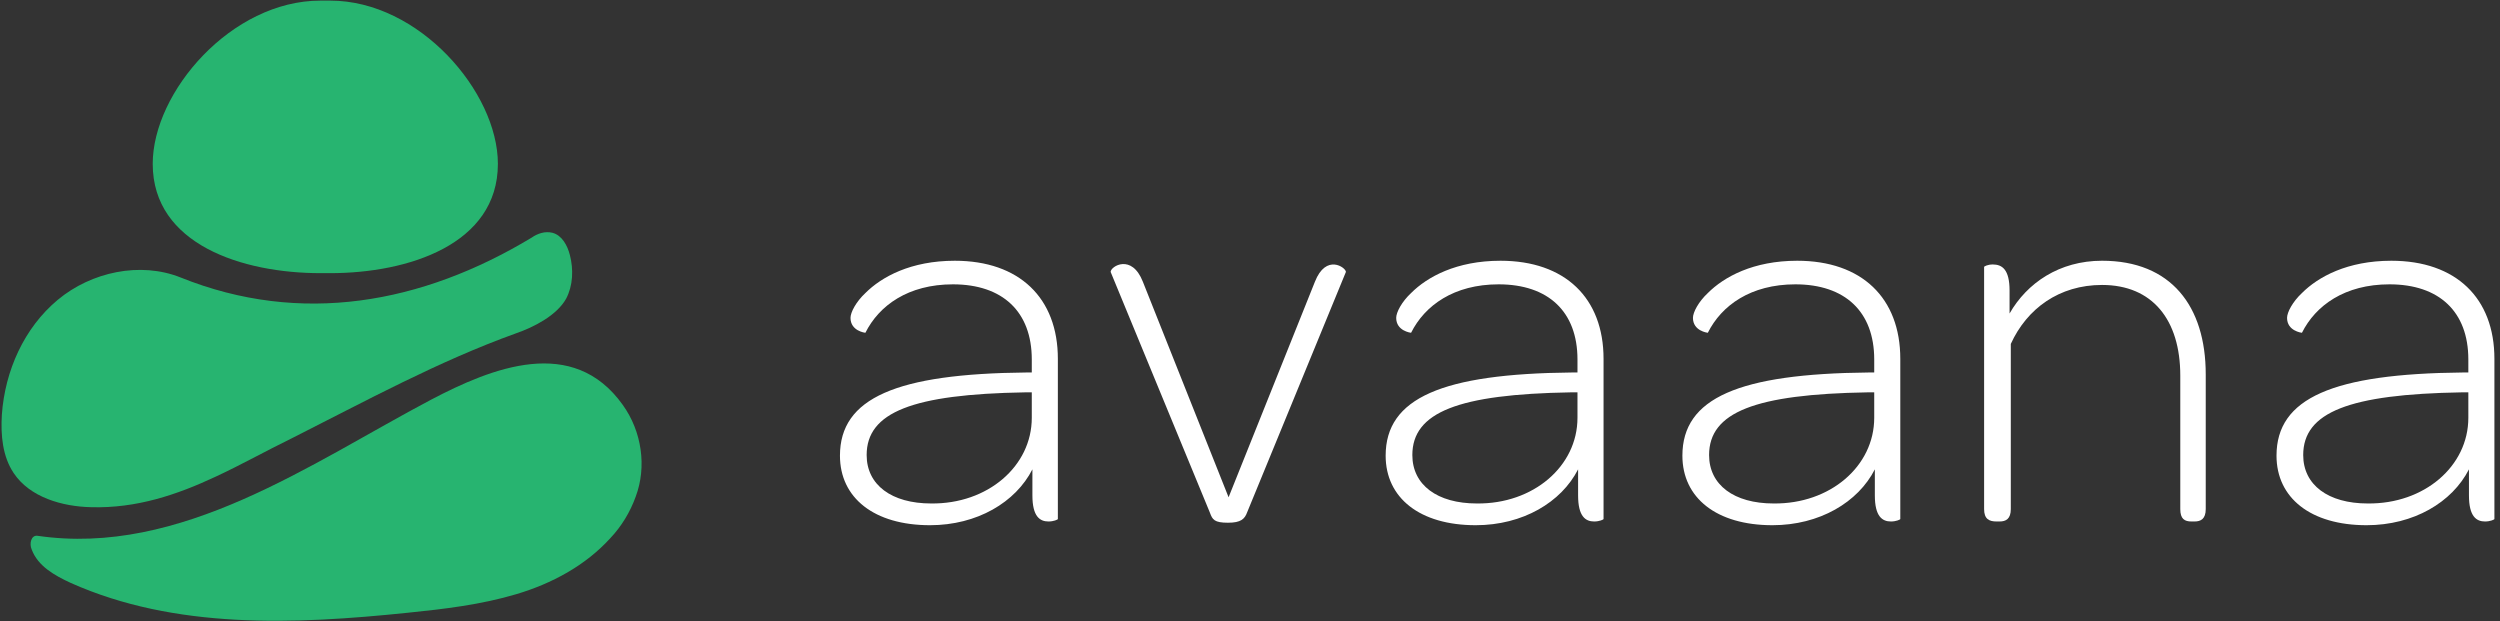 <svg version="1.1" id="Layer_1" xmlns="http://www.w3.org/2000/svg" xmlns:xlink="http://www.w3.org/1999/xlink" x="0px" y="0px" viewBox="0 0 402.7 100.1" style="enable-background:new 0 0 402.7 100.1;" xml:space="preserve">
<rect x="0" y="0" width="402.7" height="100.1" fill="#333333" stroke="none"/>
<style type="text/css">
	.st0{fill:#FFFFFF;}
	.st1{fill:#27B470;}
</style>
<g>
	<g>
		<path class="st0" d="M135.3,73.4c0-9.3,9.1-13.2,30-13.4h0.9v-2.1c0-7.7-4.7-12.1-12.7-12.1c-7.2,0-11.9,3.4-14.1,7.8    c-0.1,0-2.4-0.3-2.4-2.4c0-0.9,0.9-2.6,2.4-4c2.6-2.6,7.3-5.2,14.4-5.2c10.4,0,16.6,6,16.6,15.8v25.8c0,0.1-0.7,0.4-1.5,0.4    c-1.4,0-2.6-0.8-2.6-4.2v-4.2c-2.7,5.3-8.9,9-16.5,9C140.8,84.6,135.3,80.2,135.3,73.4z M166.2,67.3v-4.1h-1.1    c-18.1,0.3-25.5,3.2-25.5,10.1c0,4.8,4,7.8,10.4,7.8C159.1,81.2,166.2,75.1,166.2,67.3z"/>
		<path class="st0" d="M194.9,82.6l-16-38.8c0-0.9,3.4-3,5.2,1.6l13.8,34.7l13.9-34.7c1.8-4.6,5-2.3,5-1.6l-15.9,38.7    c-0.4,1.1-1,1.7-3.1,1.7C195.6,84.2,195.3,83.7,194.9,82.6z"/>
		<path class="st0" d="M223.2,73.4c0-9.3,9.1-13.2,30-13.4h0.9v-2.1c0-7.7-4.7-12.1-12.7-12.1c-7.2,0-11.9,3.4-14.1,7.8    c-0.1,0-2.4-0.3-2.4-2.4c0-0.9,0.9-2.6,2.4-4c2.6-2.6,7.3-5.2,14.4-5.2c10.4,0,16.6,6,16.6,15.8v25.8c0,0.1-0.7,0.4-1.5,0.4    c-1.4,0-2.6-0.8-2.6-4.2v-4.2c-2.7,5.3-8.9,9-16.5,9C228.7,84.6,223.2,80.2,223.2,73.4z M254.1,67.3v-4.1H253    c-18.1,0.3-25.5,3.2-25.5,10.1c0,4.8,4,7.8,10.4,7.8C247,81.2,254.1,75.1,254.1,67.3z"/>
		<path class="st0" d="M271,73.4c0-9.3,9.1-13.2,30-13.4h0.9v-2.1c0-7.7-4.7-12.1-12.7-12.1c-7.2,0-11.9,3.4-14.1,7.8    c-0.1,0-2.4-0.3-2.4-2.4c0-0.9,0.9-2.6,2.4-4c2.6-2.6,7.3-5.2,14.4-5.2c10.4,0,16.6,6,16.6,15.8v25.8c0,0.1-0.7,0.4-1.5,0.4    c-1.4,0-2.6-0.8-2.6-4.2v-4.2c-2.7,5.3-8.9,9-16.5,9C276.5,84.6,271,80.2,271,73.4z M301.9,67.3v-4.1h-1.1    c-18.1,0.3-25.5,3.2-25.5,10.1c0,4.8,4,7.8,10.4,7.8C294.8,81.2,301.9,75.1,301.9,67.3z"/>
		<path class="st0" d="M319.6,82V43c0-0.1,0.6-0.4,1.4-0.4c1.5,0,2.7,0.8,2.7,4.2v3.7c2.8-4.9,8-8.5,14.9-8.5    c11.1,0,16.7,7.3,16.7,18.3V82c0,1.6-0.8,2-1.8,2H353c-1.1,0-1.8-0.4-1.8-2V60.5c0-9-4.5-14.6-12.6-14.6c-6.9,0-12.1,3.8-14.7,9.5    V82c0,1.6-0.8,2-1.8,2h-0.5C320.4,84,319.6,83.6,319.6,82z"/>
		<path class="st0" d="M366.7,73.4c0-9.3,9.1-13.2,30-13.4h0.9v-2.1c0-7.7-4.7-12.1-12.7-12.1c-7.2,0-11.9,3.4-14.1,7.8    c-0.1,0-2.4-0.3-2.4-2.4c0-0.9,0.9-2.6,2.4-4c2.6-2.6,7.3-5.2,14.4-5.2c10.4,0,16.6,6,16.6,15.8v25.8c0,0.1-0.7,0.4-1.5,0.4    c-1.4,0-2.6-0.8-2.6-4.2v-4.2c-2.7,5.3-8.9,9-16.5,9C372.2,84.6,366.7,80.2,366.7,73.4z M397.6,67.3v-4.1h-1.1    c-18.1,0.3-25.5,3.2-25.5,10.1c0,4.8,4,7.8,10.4,7.8C390.5,81.2,397.6,75.1,397.6,67.3z"/>
	</g>
</g>
<g>
	<path class="st1" d="M51.6,44c0.2,0,0.5,0,0.9,0c0.2,0,0.5,0,0.7,0c12.5,0,27-4.6,27-17.6c0-11.6-12.7-26.3-27-26.3   c-0.2,0-0.5,0-0.9,0c-0.2,0-0.5,0-0.7,0c-14.3,0-27,14.7-27,26.3C24.6,39.4,39.1,44,51.6,44z"/>
	<path class="st1" d="M34.7,76.8c4.1-1.9,8.2-4.2,12.3-6.2c11.9-6,23.6-12.4,36.1-16.9c2.9-1,6.6-2.9,8.1-5.6c1.1-2.1,1.2-4.7,0.6-7   c-0.4-1.6-1.3-3.2-2.8-3.6c-1.2-0.3-2.4,0.1-3.4,0.8C68,48.9,48.5,52.5,29.1,44.7c-6.5-2.6-14.4-0.9-19.8,3.6S0.8,59.7,0.3,66.8   c-0.2,3.3,0.1,6.7,1.9,9.4c2.6,3.9,7.8,5.4,12.5,5.5C22,81.9,28.5,79.7,34.7,76.8z"/>
	<path class="st1" d="M100.3,65.2c-8-11.2-21-6-30.9-0.8C50.1,74.6,29.1,89.7,6,86.3c-1-0.1-1.3,1.3-0.9,2.2c1,2.7,3.7,4.2,6.3,5.4   c16.8,7.5,36,6.7,54.3,4.8c5.9-0.6,11.8-1.3,17.5-3c5.7-1.7,11.1-4.6,15.1-9c1.8-1.9,3.2-4.2,4.1-6.7   C104.2,75.2,103.4,69.5,100.3,65.2z"/>
</g>
</svg>